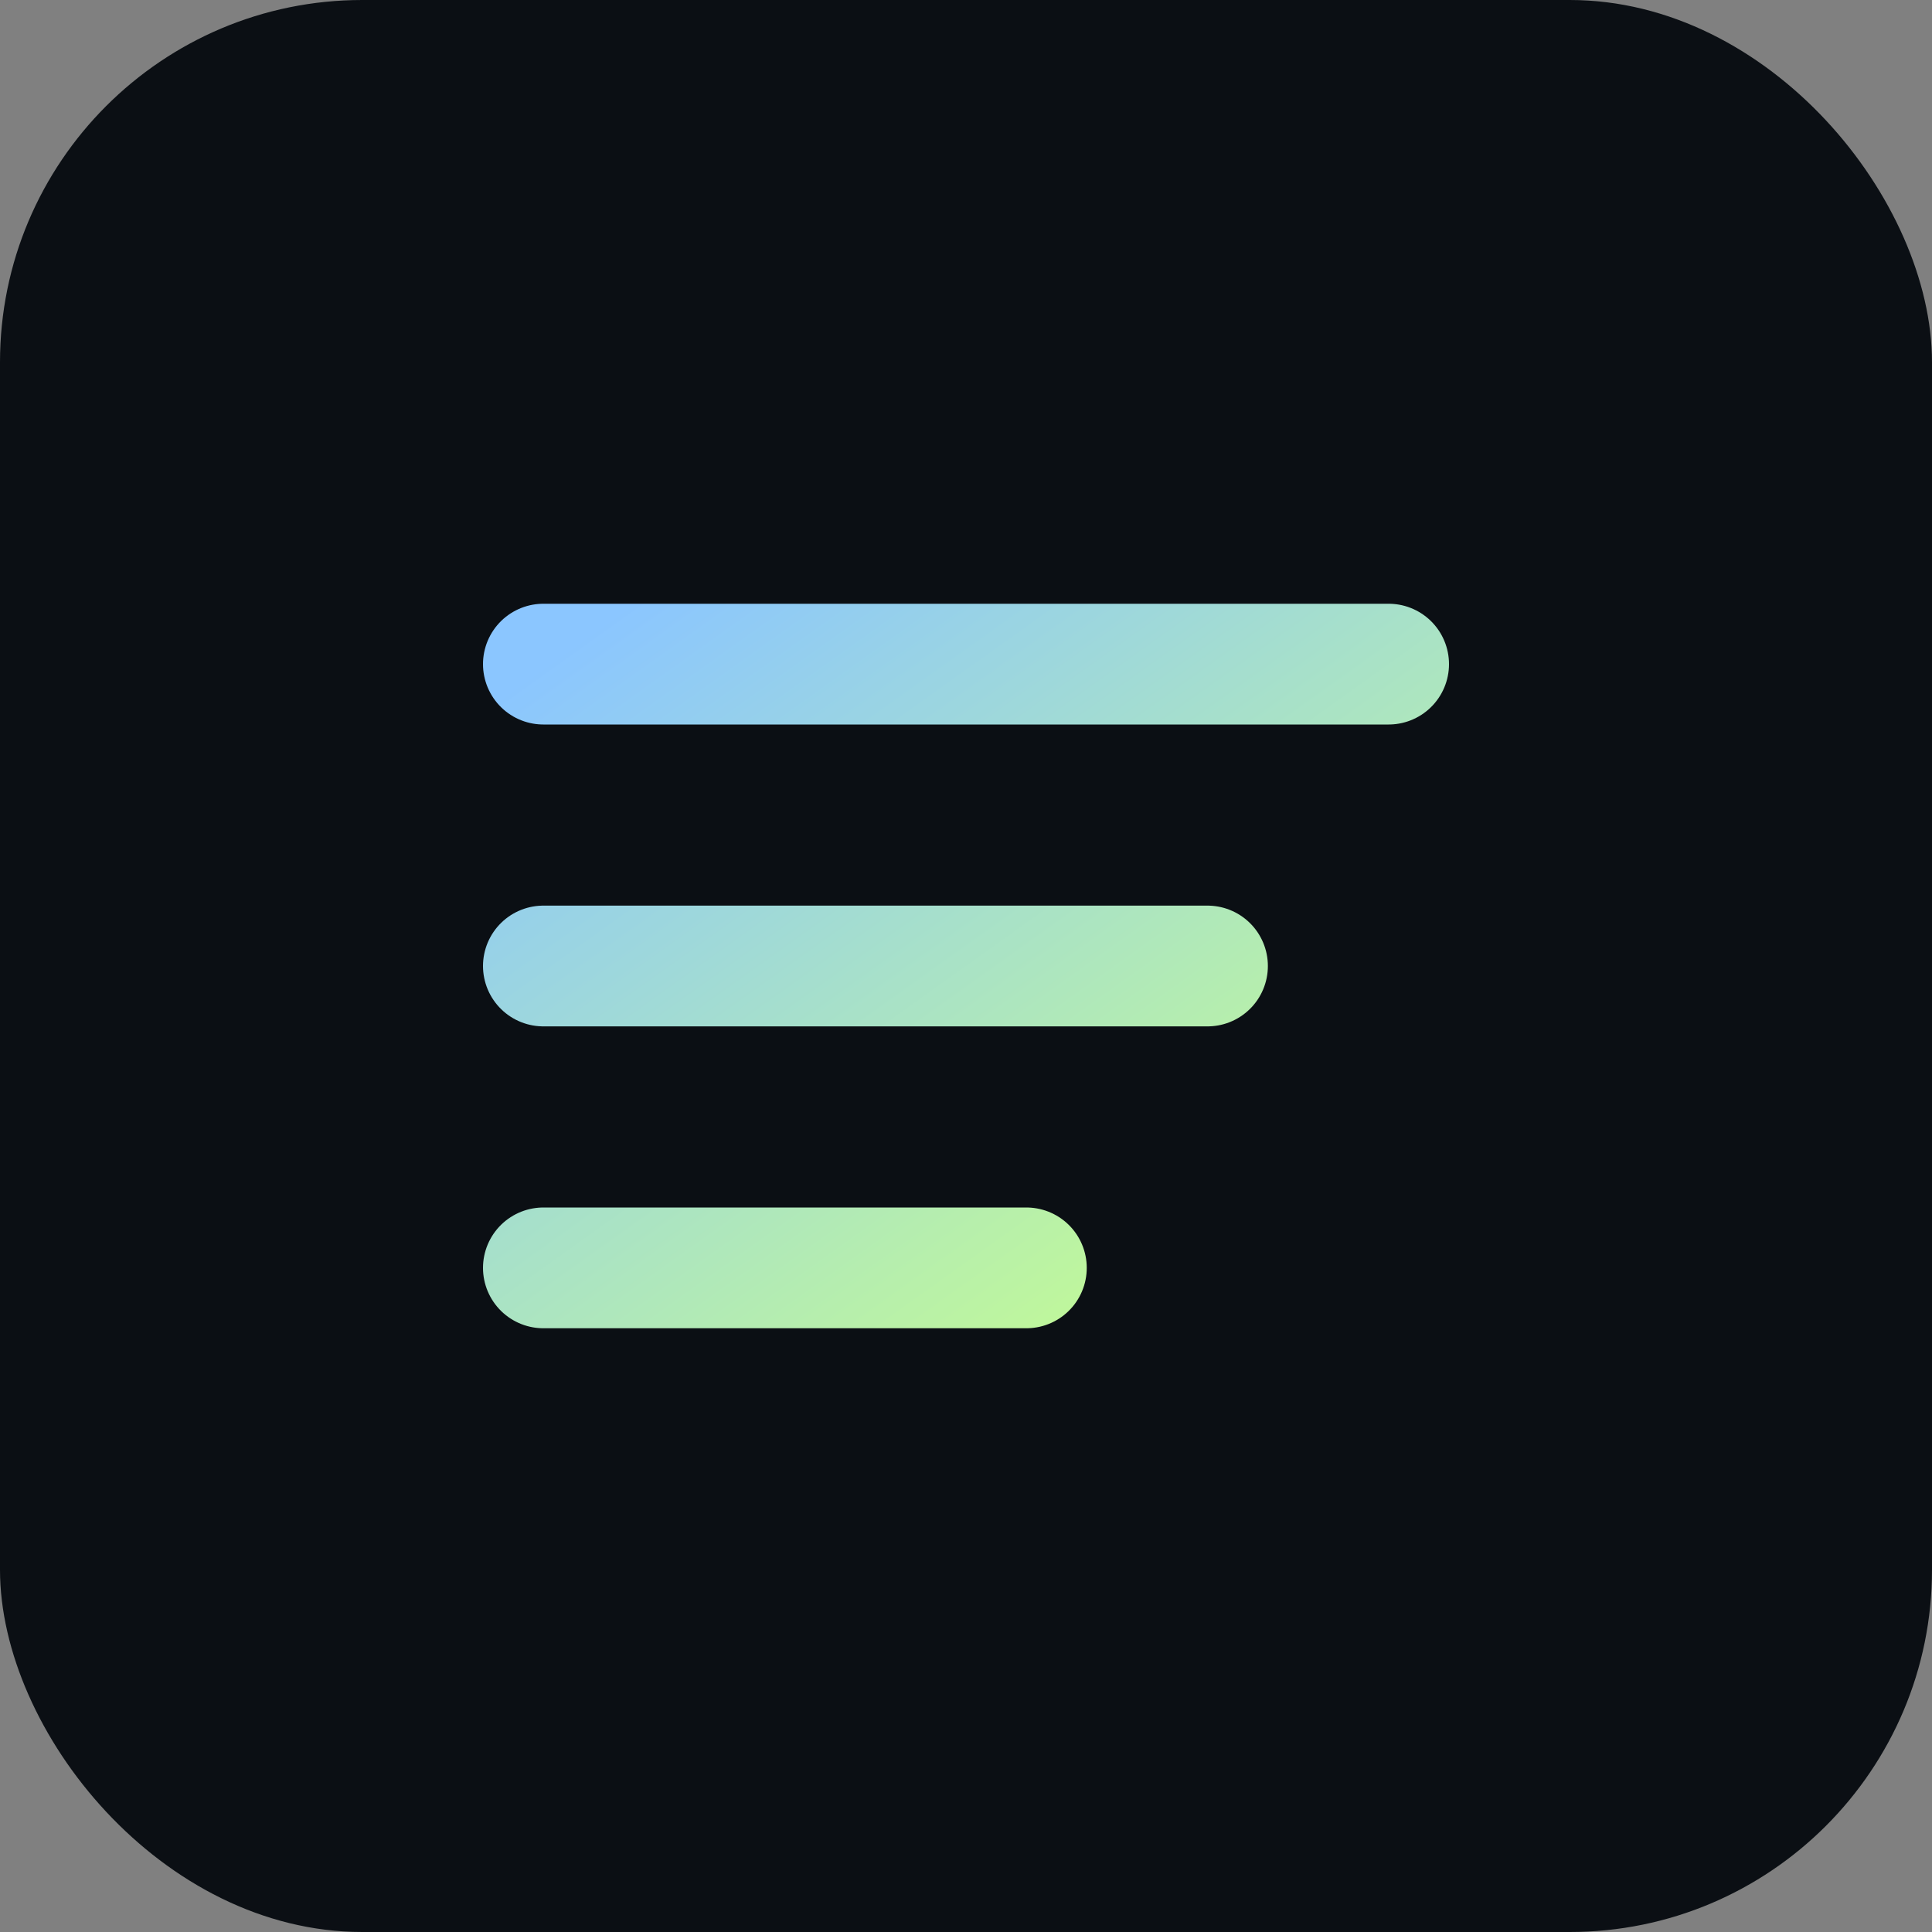 <svg xmlns="http://www.w3.org/2000/svg" viewBox="0 0 64 64">
<rect x="0" y="0" width="64" height="64" fill="#808080" stroke="none"/>
<defs><linearGradient id="g" x1="0" y1="0" x2="1" y2="1"><stop offset="0" stop-color="#8bc6ff"/><stop offset="1" stop-color="#c8ff8b"/></linearGradient></defs>
<rect rx="12" ry="12" width="64" height="64" fill="#0b0f14"/>
<path d="M18 22h28M18 32h22M18 42h16" stroke="url(#g)" stroke-width="4" stroke-linecap="round"/>
</svg>